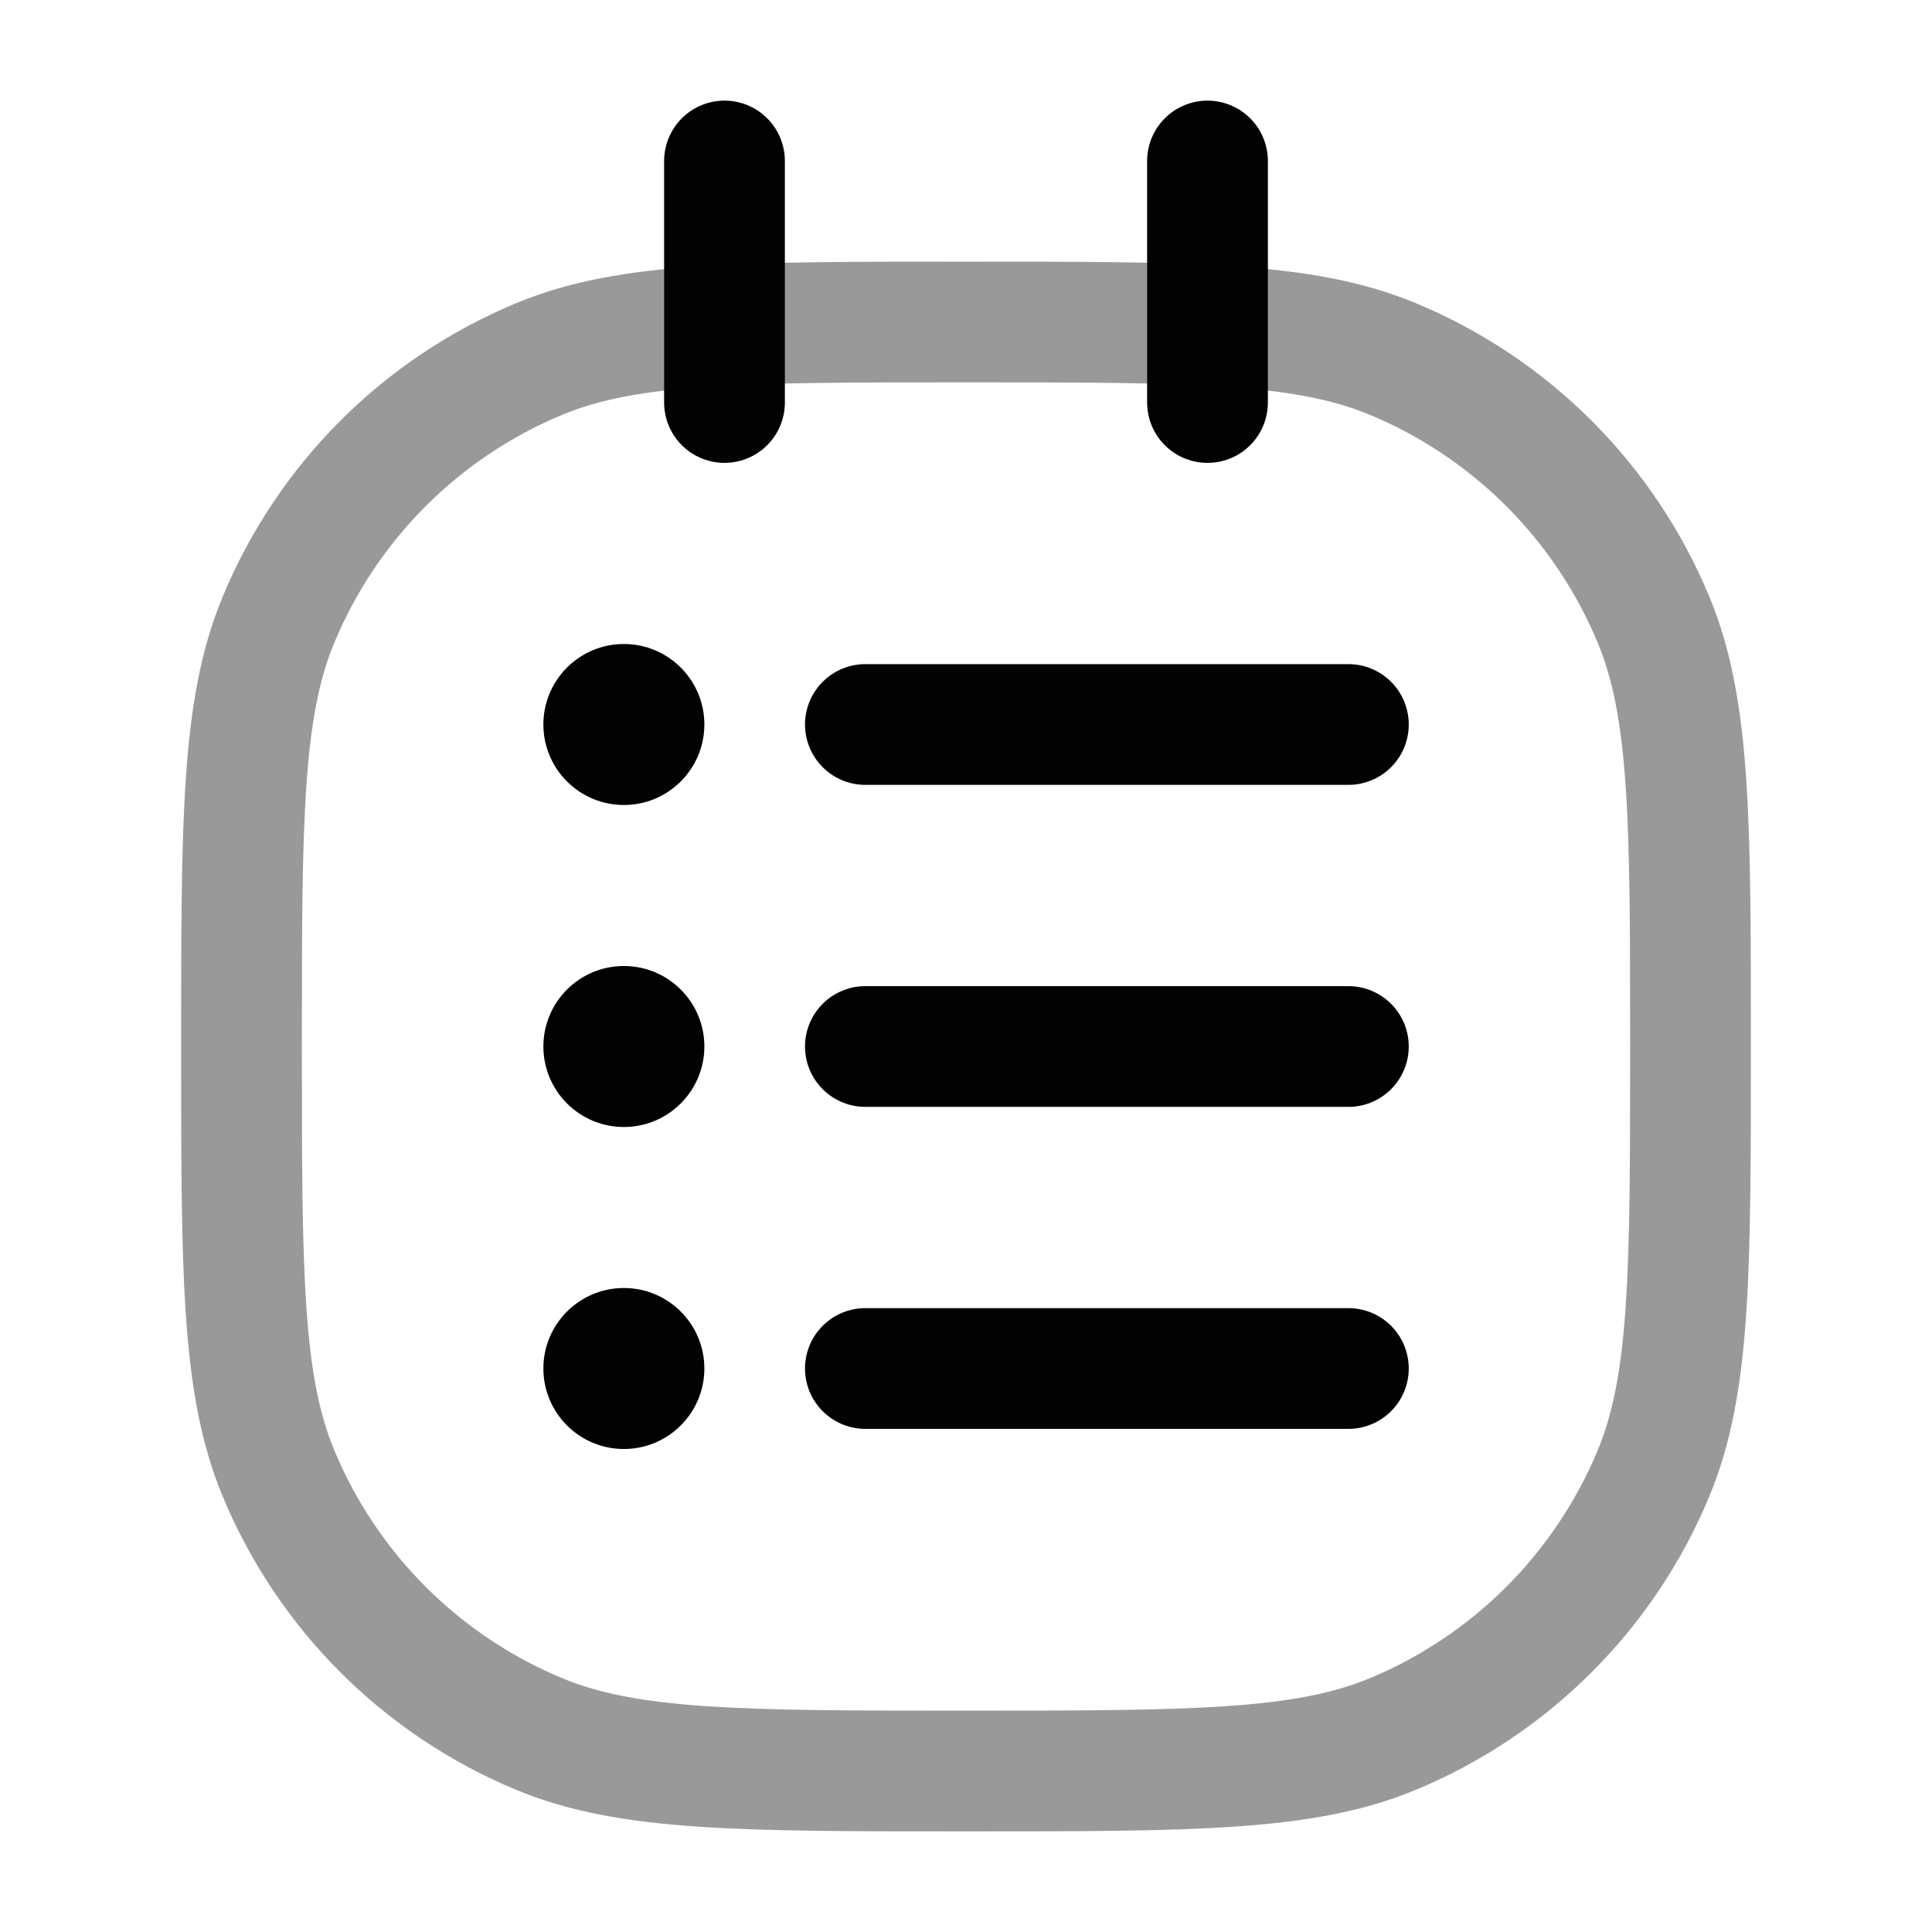 <svg width="24" height="24" viewBox="0 0 24 24" fill="none" xmlns="http://www.w3.org/2000/svg">
<path opacity="0.4" d="M3 13C3 10.204 3 8.807 3.457 7.704C4.066 6.234 5.234 5.066 6.704 4.457C7.807 4 9.204 4 12 4C14.796 4 16.194 4 17.296 4.457C18.766 5.066 19.934 6.234 20.543 7.704C21 8.807 21 10.204 21 13C21 15.796 21 17.194 20.543 18.296C19.934 19.766 18.766 20.934 17.296 21.543C16.194 22 14.796 22 12 22C9.204 22 7.807 22 6.704 21.543C5.234 20.934 4.066 19.766 3.457 18.296C3 17.194 3 15.796 3 13Z" stroke="#020203" stroke-width="1.5"/>
<path d="M9 2V5" stroke="#020203" stroke-width="1.5" stroke-linecap="round"/>
<path d="M15 2V5" stroke="#020203" stroke-width="1.5" stroke-linecap="round"/>
<path d="M10.75 9L16.75 9" stroke="#020203" stroke-width="1.5" stroke-linecap="round"/>
<path d="M10.75 13L16.75 13" stroke="#020203" stroke-width="1.5" stroke-linecap="round"/>
<path d="M10.75 17L16.75 17" stroke="#020203" stroke-width="1.5" stroke-linecap="round"/>
<path d="M7.75 8C7.198 8 6.75 8.448 6.75 9C6.75 9.552 7.198 10 7.75 10C8.302 10 8.75 9.552 8.75 9C8.75 8.448 8.302 8 7.75 8Z" fill="#020203"/>
<path d="M7.75 12C7.198 12 6.75 12.448 6.75 13C6.75 13.552 7.198 14 7.75 14C8.302 14 8.75 13.552 8.75 13C8.75 12.448 8.302 12 7.75 12Z" fill="#020203"/>
<path d="M7.75 16C7.198 16 6.75 16.448 6.75 17C6.75 17.552 7.198 18 7.75 18C8.302 18 8.75 17.552 8.75 17C8.75 16.448 8.302 16 7.75 16Z" fill="#020203"/>
</svg>
